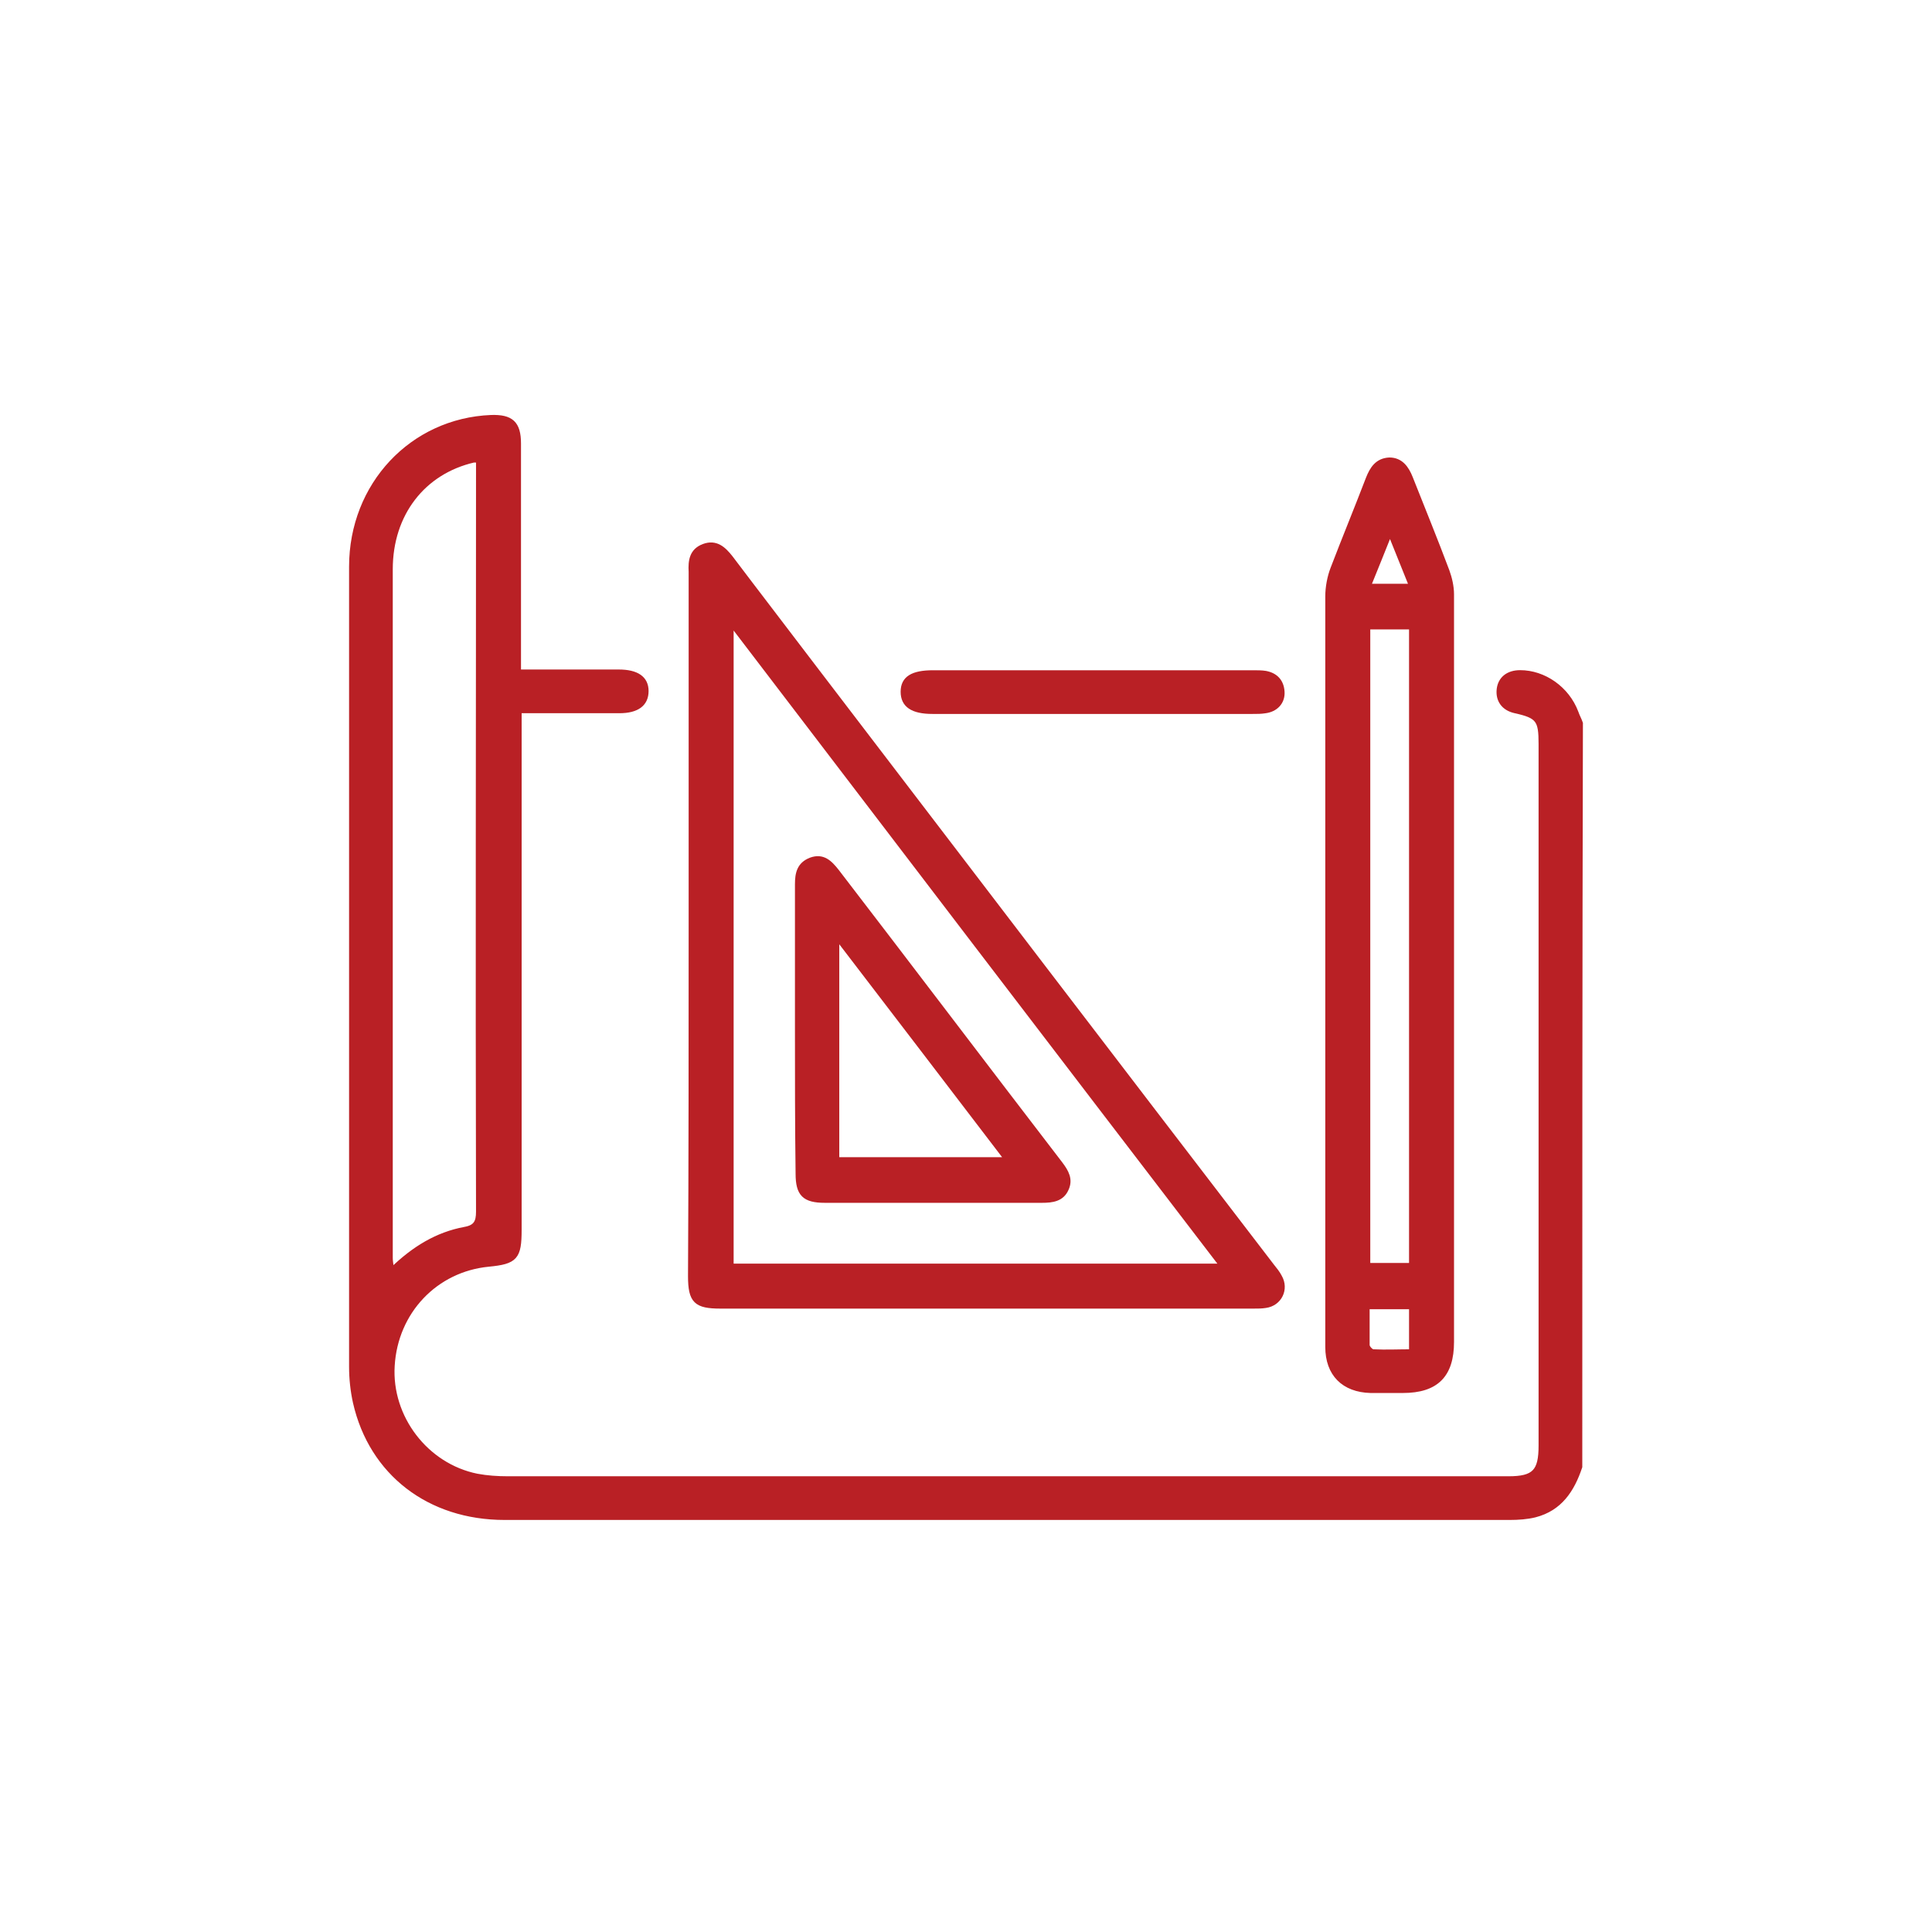 <svg width="88" height="88" viewBox="0 0 88 88" fill="none" xmlns="http://www.w3.org/2000/svg">
<path d="M71.971 66.813C71.618 67.87 71.061 68.721 69.916 69.015C69.564 69.103 69.153 69.132 68.772 69.132C53.509 69.132 38.247 69.132 22.985 69.132C19.551 69.132 16.91 67.107 16.176 63.878C16.059 63.35 16 62.792 16 62.264C16 50.113 16 37.962 16 25.811C16 22.084 18.759 19.149 22.369 19.002C23.279 18.973 23.631 19.266 23.631 20.205C23.631 23.434 23.631 26.662 23.631 29.891C23.631 30.096 23.631 30.331 23.631 30.595C24.189 30.595 24.717 30.595 25.216 30.595C26.214 30.595 27.182 30.595 28.18 30.595C29.002 30.595 29.442 30.889 29.442 31.476C29.442 32.063 29.032 32.386 28.21 32.386C26.889 32.386 25.598 32.386 24.277 32.386C24.101 32.386 23.924 32.386 23.66 32.386C23.66 32.65 23.66 32.885 23.66 33.119C23.66 40.75 23.66 48.382 23.66 56.013C23.66 57.275 23.484 57.48 22.252 57.597C19.845 57.832 18.025 59.74 17.878 62.205C17.732 64.553 19.405 66.755 21.723 67.224C22.193 67.312 22.663 67.342 23.132 67.342C38.335 67.342 53.509 67.342 68.713 67.342C69.887 67.342 70.18 67.019 70.18 65.845C70.18 55.191 70.18 44.537 70.18 33.883C70.18 32.797 70.063 32.62 69.006 32.386C68.478 32.268 68.214 31.887 68.273 31.388C68.331 30.918 68.683 30.625 69.241 30.625C70.327 30.625 71.384 31.358 71.794 32.444C71.853 32.62 71.941 32.767 72 32.943C71.971 44.243 71.971 55.543 71.971 66.813ZM21.782 20.968C21.694 20.968 21.635 20.968 21.576 20.968C19.287 21.497 17.79 23.404 17.79 25.929C17.79 36.377 17.79 46.855 17.79 57.304C17.79 57.451 17.82 57.597 17.849 57.832C18.847 56.864 19.904 56.218 21.166 55.983C21.665 55.895 21.782 55.66 21.782 55.191C21.753 43.979 21.782 32.767 21.782 21.585C21.782 21.35 21.782 21.174 21.782 20.968Z" fill="#B92025" stroke="#B92025" stroke-width="0.2"/>
<path d="M31.467 42.101C31.467 36.906 31.467 31.681 31.467 26.486C31.467 26.34 31.467 26.193 31.467 26.046C31.438 25.547 31.496 25.078 32.054 24.872C32.612 24.667 32.964 24.99 33.287 25.401C34.549 27.073 35.84 28.747 37.131 30.449C44.058 39.518 50.985 48.587 57.941 57.656C58.058 57.803 58.205 57.979 58.293 58.155C58.616 58.713 58.293 59.388 57.647 59.476C57.471 59.505 57.295 59.505 57.09 59.505C48.989 59.505 40.918 59.505 32.817 59.505C31.702 59.505 31.438 59.271 31.438 58.126C31.467 52.784 31.467 47.443 31.467 42.101ZM55.651 57.656C48.167 47.883 40.771 38.197 33.316 28.424C33.316 38.256 33.316 47.941 33.316 57.656C40.742 57.656 48.138 57.656 55.651 57.656Z" fill="#B92025" stroke="#B92025" stroke-width="0.2"/>
<path d="M60.465 44.212C60.465 38.518 60.465 32.854 60.465 27.16C60.465 26.749 60.553 26.279 60.7 25.898C61.228 24.518 61.786 23.168 62.314 21.789C62.49 21.348 62.725 20.967 63.282 20.938C63.811 20.938 64.075 21.319 64.251 21.759C64.809 23.168 65.396 24.606 65.924 26.015C66.041 26.338 66.129 26.72 66.129 27.072C66.129 38.43 66.129 49.759 66.129 61.118C66.129 62.644 65.425 63.349 63.899 63.349C63.4 63.349 62.901 63.349 62.431 63.349C61.199 63.319 60.465 62.585 60.465 61.353C60.465 59.885 60.465 58.388 60.465 56.921C60.465 52.694 60.465 48.439 60.465 44.212ZM62.314 28.569C62.314 38.283 62.314 47.94 62.314 57.625C62.989 57.625 63.635 57.625 64.28 57.625C64.28 47.91 64.28 38.254 64.28 28.569C63.635 28.569 63.018 28.569 62.314 28.569ZM62.285 59.533C62.285 60.149 62.285 60.707 62.285 61.265C62.285 61.382 62.461 61.558 62.549 61.558C63.136 61.587 63.693 61.558 64.28 61.558C64.28 60.824 64.28 60.179 64.28 59.533C63.635 59.533 63.018 59.533 62.285 59.533ZM63.312 24.284C62.96 25.164 62.666 25.898 62.343 26.69C63.018 26.69 63.605 26.69 64.28 26.69C63.958 25.898 63.664 25.164 63.312 24.284Z" fill="#B92025" stroke="#B92025" stroke-width="0.2"/>
<path d="M49.781 30.629C52.217 30.629 54.624 30.629 57.06 30.629C57.266 30.629 57.471 30.629 57.647 30.658C58.117 30.746 58.381 31.04 58.41 31.509C58.44 31.979 58.117 32.331 57.618 32.39C57.442 32.419 57.266 32.419 57.06 32.419C52.188 32.419 47.345 32.419 42.473 32.419C41.563 32.419 41.123 32.126 41.123 31.509C41.123 30.893 41.563 30.629 42.502 30.629C44.939 30.629 47.345 30.629 49.781 30.629Z" fill="#B92025" stroke="#B92025" stroke-width="0.2"/>
<path d="M36.309 46.822C36.309 44.65 36.309 42.448 36.309 40.276C36.309 39.778 36.397 39.367 36.925 39.161C37.483 38.956 37.805 39.279 38.128 39.69C41.533 44.121 44.908 48.583 48.313 53.015C48.577 53.367 48.782 53.719 48.577 54.159C48.372 54.629 47.931 54.687 47.462 54.687C44.175 54.687 40.858 54.687 37.571 54.687C36.632 54.687 36.338 54.394 36.338 53.455C36.309 51.224 36.309 49.023 36.309 46.822ZM45.847 52.809C43.265 49.434 40.74 46.117 38.216 42.83C38.187 42.859 38.158 42.889 38.128 42.918C38.128 46.205 38.128 49.492 38.128 52.809C40.682 52.809 43.235 52.809 45.847 52.809Z" fill="#B92025" stroke="#B92025" stroke-width="0.2"/>
</svg>
